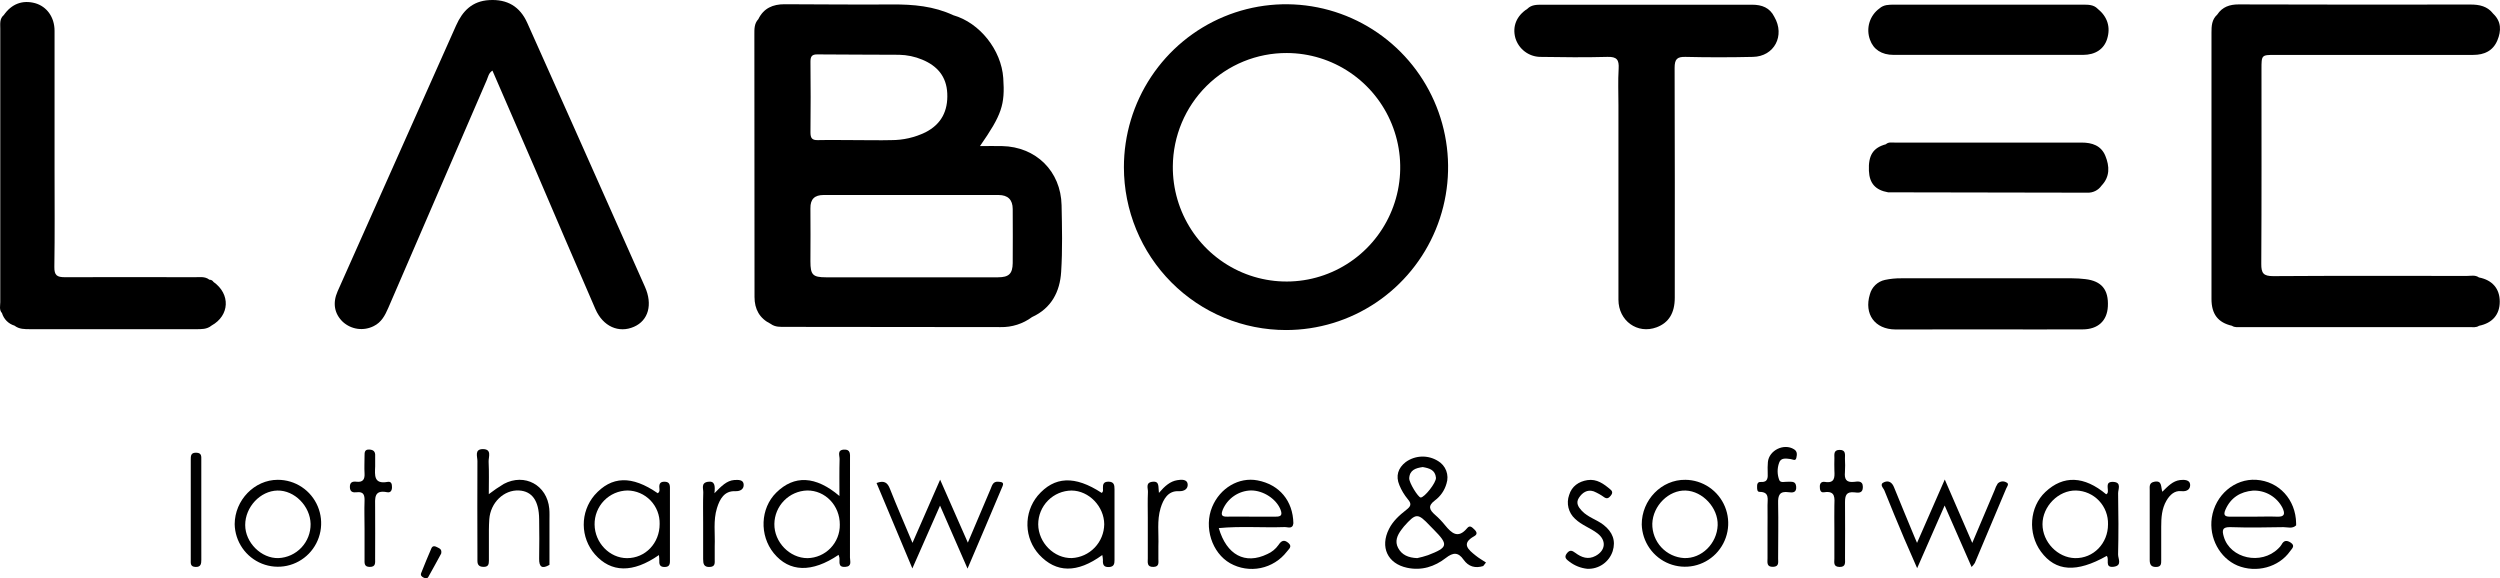 <svg width="281" height="65" viewBox="0 0 281 65" fill="none" xmlns="http://www.w3.org/2000/svg">
<path d="M144.55 37.096C148.153 37.096 151.676 36.021 154.672 34.009C157.668 31.996 160.003 29.136 161.381 25.79C162.76 22.444 163.12 18.762 162.415 15.211C161.711 11.659 159.975 8.397 157.426 5.837C154.877 3.277 151.63 1.535 148.095 0.829C144.56 0.124 140.897 0.488 137.568 1.875C134.239 3.262 131.394 5.61 129.393 8.622C127.393 11.634 126.326 15.175 126.327 18.796C126.328 21.2 126.799 23.581 127.715 25.802C128.631 28.022 129.974 30.04 131.666 31.74C133.358 33.439 135.367 34.787 137.578 35.706C139.788 36.625 142.157 37.097 144.55 37.096ZM144.648 5.96C147.179 5.968 149.65 6.731 151.748 8.153C153.847 9.574 155.478 11.59 156.435 13.944C157.393 16.298 157.633 18.884 157.126 21.376C156.618 23.867 155.386 26.151 153.586 27.938C151.785 29.725 149.498 30.935 147.012 31.414C144.527 31.893 141.956 31.62 139.625 30.629C137.295 29.638 135.309 27.974 133.921 25.848C132.532 23.721 131.803 21.229 131.826 18.686C131.852 15.291 133.215 12.045 135.619 9.659C138.023 7.274 141.27 5.943 144.648 5.96Z" fill="black"/>
<path d="M278.635 31.186C278.213 30.881 277.733 31.014 277.28 31.014C270.022 31.014 262.761 30.986 255.506 31.037C254.407 31.037 254.16 30.709 254.168 29.659C254.211 22.368 254.191 15.075 254.191 7.784C254.191 6.171 254.191 6.171 255.75 6.171C263.163 6.171 270.577 6.171 277.991 6.171C279.233 6.171 280.211 5.717 280.703 4.542C281.149 3.478 281.166 2.422 280.239 1.546C279.584 0.699 278.699 0.507 277.665 0.51C268.98 0.527 260.294 0.522 251.606 0.496C250.622 0.496 249.779 0.778 249.22 1.639C248.596 2.204 248.571 2.924 248.571 3.678C248.571 7.652 248.571 11.627 248.571 15.602C248.571 21.604 248.571 27.604 248.571 33.603C248.571 35.315 249.313 36.261 250.869 36.616C251.184 36.831 251.544 36.763 251.887 36.766H277.626C277.969 36.766 278.325 36.837 278.64 36.619C280.152 36.314 280.972 35.357 280.972 33.9C280.972 32.443 280.135 31.474 278.635 31.186Z" fill="black"/>
<path d="M42.006 36.653C42.875 36.23 43.279 35.447 43.642 34.609C47.332 26.061 51.025 17.517 54.721 8.978C54.87 8.631 54.915 8.219 55.351 7.936C56.95 11.63 58.54 15.292 60.128 18.949C62.384 24.218 64.632 29.484 66.919 34.73C67.776 36.707 69.558 37.478 71.261 36.729C72.885 36.018 73.377 34.225 72.494 32.242C69.836 26.266 67.176 20.289 64.514 14.312C62.768 10.397 61.019 6.486 59.268 2.58C58.439 0.727 57.02 -0.103 54.997 0.01C53.075 0.12 51.987 1.233 51.257 2.882C48.25 9.642 45.238 16.399 42.22 23.153C40.792 26.355 39.357 29.552 37.943 32.754C37.362 34.075 37.589 35.275 38.536 36.179C38.999 36.601 39.578 36.873 40.198 36.958C40.818 37.042 41.448 36.936 42.006 36.653Z" fill="black"/>
<path d="M199.436 1.896C198.922 0.857 198.031 0.53 196.941 0.53H173.304C172.722 0.53 172.132 0.53 171.674 0.993C170.457 1.775 169.968 2.969 170.328 4.277C170.51 4.878 170.876 5.407 171.375 5.787C171.873 6.168 172.479 6.38 173.104 6.394C175.633 6.431 178.162 6.465 180.669 6.394C181.742 6.361 181.995 6.725 181.936 7.722C181.852 9.083 181.913 10.449 181.913 11.816C181.913 19.104 181.913 26.392 181.913 33.683C181.913 36.069 184.057 37.591 186.201 36.789C187.561 36.283 188.244 35.19 188.244 33.465C188.244 24.85 188.264 16.241 188.227 7.623C188.227 6.643 188.508 6.369 189.458 6.394C191.987 6.457 194.516 6.451 197.025 6.394C199.433 6.352 200.661 4 199.436 1.896Z" fill="black"/>
<path d="M23.995 31.689C23.948 31.61 23.88 31.544 23.799 31.501C23.717 31.457 23.626 31.436 23.534 31.441C23.025 31.031 22.41 31.172 21.848 31.158C17.001 31.158 12.151 31.13 7.304 31.158C6.41 31.158 6.095 30.958 6.109 30C6.166 26.33 6.135 22.676 6.132 19.014C6.132 13.829 6.132 8.648 6.132 3.466C6.132 1.916 5.252 0.733 3.957 0.36C2.532 -0.029 1.302 0.434 0.428 1.693C-0.064 2.105 0.031 2.673 0.031 3.212C0.031 13.462 0.031 23.712 0.031 33.962C0.031 34.374 -0.115 34.826 0.223 35.19C0.322 35.524 0.502 35.828 0.747 36.075C0.993 36.321 1.295 36.502 1.628 36.602C2.159 37.012 2.785 37 3.403 37H22.011C22.626 37 23.253 37.029 23.776 36.594C25.818 35.464 25.928 33.053 23.995 31.689Z" fill="black"/>
<path d="M223.374 37.023C226.94 37.023 230.506 37.043 234.072 37.023C235.825 37.023 236.839 36.052 236.924 34.448C237.022 32.564 236.221 31.585 234.395 31.373C233.895 31.312 233.392 31.281 232.889 31.28C226.497 31.28 220.102 31.28 213.705 31.28C213.086 31.273 212.468 31.334 211.862 31.463C211.46 31.55 211.09 31.747 210.792 32.032C210.495 32.317 210.282 32.679 210.176 33.078C209.493 35.312 210.738 37.014 213.036 37.032C216.476 37.034 219.924 37.023 223.374 37.023Z" fill="black"/>
<path d="M212.834 6.169C219.932 6.169 227.032 6.169 234.133 6.169C235.519 6.169 236.483 5.516 236.837 4.39C237.255 3.057 236.884 1.877 235.769 0.979C235.314 0.518 234.726 0.527 234.145 0.524H212.893C212.309 0.524 211.724 0.524 211.252 0.948C210.715 1.335 210.319 1.89 210.127 2.526C209.935 3.161 209.956 3.843 210.187 4.466C210.566 5.547 211.488 6.169 212.834 6.169Z" fill="black"/>
<path d="M233.985 16.026H212.966C212.626 16.026 212.264 15.944 211.971 16.215C210.53 16.608 209.99 17.455 210.066 19.2C210.128 20.612 210.8 21.366 212.222 21.617L234.611 21.657C234.922 21.671 235.231 21.606 235.51 21.468C235.789 21.331 236.029 21.124 236.207 20.869C237.171 19.861 237.12 18.686 236.643 17.52C236.165 16.354 235.142 16.026 233.985 16.026Z" fill="black"/>
<path d="M165.7 60.27C166.063 60.073 166.026 59.81 165.734 59.528C165.442 59.245 165.208 58.989 164.891 59.384C163.876 60.587 163.157 59.929 162.429 59.042C162.09 58.619 161.714 58.226 161.305 57.87C160.659 57.306 160.462 56.859 161.283 56.249C161.916 55.781 162.375 55.113 162.587 54.352C162.742 53.882 162.731 53.372 162.556 52.909C162.38 52.446 162.051 52.058 161.623 51.811C161.076 51.47 160.44 51.299 159.796 51.321C159.153 51.342 158.53 51.555 158.006 51.932C157.133 52.607 156.86 53.502 157.287 54.524C157.522 55.1 157.843 55.636 158.24 56.114C158.709 56.653 158.566 56.919 158.066 57.308C157.304 57.904 156.573 58.556 156.124 59.452C155.098 61.479 155.95 63.348 158.155 63.817C159.777 64.164 161.246 63.701 162.519 62.71C163.323 62.08 163.907 62.047 164.5 62.902C165.062 63.698 165.813 63.899 166.712 63.625C166.817 63.495 166.921 63.362 167.024 63.227C166.636 62.967 166.223 62.738 165.863 62.442C165.045 61.787 164.194 61.106 165.7 60.27ZM158.394 53.776C158.442 52.81 159.139 52.61 159.914 52.497C160.637 52.624 161.319 52.807 161.401 53.694C161.454 54.242 160.086 55.953 159.681 55.919C159.386 55.891 158.375 54.242 158.4 53.776H158.394ZM160.505 62.402C160.109 62.536 159.705 62.647 159.296 62.733C158.296 62.693 157.56 62.371 157.147 61.586C156.756 60.844 157.045 60.174 157.518 59.542C157.61 59.418 157.7 59.293 157.799 59.178C159.164 57.647 159.352 57.644 160.735 59.104C160.867 59.245 161.016 59.387 161.142 59.517C162.834 61.225 162.769 61.533 160.505 62.402Z" fill="black"/>
<path d="M95.541 51.571C95.541 51.06 95.629 50.483 94.845 50.537C94.061 50.591 94.381 51.226 94.37 51.61C94.33 52.94 94.353 54.273 94.353 55.75C91.669 53.468 89.267 53.386 87.255 55.366C85.462 57.13 85.333 60.166 86.974 62.182C88.719 64.317 91.254 64.401 94.26 62.363C94.308 62.529 94.336 62.6 94.347 62.673C94.423 63.114 94.131 63.775 95.008 63.718C95.8 63.667 95.533 63.066 95.536 62.668C95.541 58.969 95.541 55.27 95.541 51.571ZM90.765 62.736C88.761 62.736 87.008 60.934 87.039 58.887C87.053 57.904 87.445 56.965 88.132 56.266C88.819 55.566 89.748 55.16 90.725 55.131C92.765 55.111 94.403 56.825 94.395 58.969C94.409 59.951 94.034 60.899 93.354 61.605C92.673 62.311 91.742 62.718 90.765 62.736Z" fill="black"/>
<path d="M124.588 54.14C124.026 54.14 123.956 54.445 123.97 54.886C123.97 55.063 124.034 55.275 123.829 55.402C120.811 53.426 118.507 53.528 116.633 55.721C115.861 56.66 115.452 57.848 115.484 59.066C115.515 60.284 115.984 61.449 116.804 62.346C118.712 64.399 121.07 64.447 123.897 62.385C123.937 62.571 123.961 62.76 123.97 62.95C123.936 63.458 124.057 63.772 124.664 63.735C125.226 63.701 125.271 63.357 125.271 62.939C125.271 60.286 125.271 57.637 125.271 54.99C125.273 54.496 125.203 54.146 124.588 54.14ZM120.471 62.727C118.476 62.772 116.712 60.999 116.695 58.935C116.695 57.932 117.09 56.97 117.794 56.259C118.497 55.548 119.451 55.144 120.449 55.137C122.399 55.154 124.102 56.922 124.116 58.923C124.104 59.904 123.721 60.844 123.043 61.551C122.366 62.258 121.446 62.678 120.471 62.727Z" fill="black"/>
<path d="M112.196 54.146C111.614 54.103 111.516 54.544 111.353 54.942C110.547 56.857 109.732 58.765 108.785 60.993C107.697 58.517 106.739 56.346 105.671 53.917C104.589 56.394 103.626 58.593 102.563 61.019C101.645 58.825 100.804 56.907 100.035 54.956C99.754 54.214 99.357 53.979 98.523 54.29C99.835 57.421 101.139 60.539 102.549 63.89C103.637 61.417 104.601 59.231 105.66 56.831L108.751 63.91C110.156 60.638 111.418 57.647 112.685 54.651C112.896 54.174 112.522 54.174 112.196 54.146Z" fill="black"/>
<path d="M225.501 54.214C225.348 54.126 225.169 54.093 224.995 54.119C224.82 54.145 224.659 54.229 224.538 54.358C224.392 54.587 224.276 54.835 224.195 55.095C223.385 57.003 222.579 58.915 221.683 61.024L218.592 53.897C217.504 56.382 216.538 58.596 215.475 61.019C215.296 60.595 215.223 60.428 215.152 60.265C214.396 58.429 213.624 56.594 212.885 54.761C212.671 54.228 212.297 53.988 211.806 54.182C211.171 54.431 211.699 54.846 211.806 55.129C212.525 56.936 213.275 58.731 214.031 60.525C214.475 61.569 214.939 62.608 215.487 63.865C216.554 61.425 217.515 59.237 218.578 56.82C219.645 59.251 220.604 61.442 221.607 63.729C221.744 63.594 221.865 63.443 221.969 63.281C223.155 60.489 224.333 57.693 225.504 54.894C225.588 54.691 225.889 54.372 225.501 54.214Z" fill="black"/>
<path d="M238.076 55.433C238.076 54.99 238.486 54.225 237.559 54.166C236.499 54.101 237.078 54.987 236.884 55.428C236.862 55.484 236.789 55.515 236.738 55.56C234.26 53.488 231.922 53.395 229.899 55.298C228.115 56.972 227.895 59.949 229.404 62.007C231.048 64.246 233.403 64.401 236.794 62.484C237.14 62.834 236.513 63.825 237.55 63.707C238.587 63.588 238.062 62.789 238.073 62.32C238.129 60.025 238.118 57.729 238.076 55.433ZM233.229 62.733C231.279 62.69 229.576 60.92 229.576 58.921C229.576 56.922 231.363 55.086 233.358 55.134C233.842 55.147 234.318 55.255 234.76 55.453C235.203 55.651 235.601 55.934 235.934 56.287C236.267 56.64 236.527 57.056 236.7 57.51C236.873 57.965 236.954 58.449 236.941 58.935C236.946 61.084 235.294 62.778 233.229 62.733Z" fill="black"/>
<path d="M74.666 54.146C74.276 54.146 74.104 54.315 74.104 54.711C74.104 54.956 74.225 55.258 73.93 55.439C71.008 53.417 68.732 53.494 66.818 55.662C66.032 56.59 65.604 57.772 65.612 58.991C65.62 60.21 66.064 61.386 66.863 62.303C68.681 64.373 71.132 64.435 74.065 62.388C74.091 62.619 74.105 62.851 74.107 63.083C74.085 63.512 74.237 63.732 74.703 63.729C75.169 63.727 75.304 63.501 75.301 63.074C75.301 60.307 75.301 57.541 75.301 54.776C75.293 54.324 75.108 54.143 74.666 54.146ZM70.485 62.736C68.518 62.736 66.855 61.01 66.832 58.96C66.825 58.465 66.914 57.972 67.096 57.511C67.278 57.05 67.548 56.63 67.892 56.274C68.236 55.919 68.646 55.635 69.099 55.438C69.552 55.242 70.04 55.138 70.533 55.131C71.016 55.137 71.494 55.239 71.938 55.431C72.382 55.623 72.784 55.903 73.12 56.252C73.456 56.602 73.719 57.015 73.895 57.468C74.071 57.92 74.155 58.404 74.144 58.89C74.149 61.047 72.548 62.733 70.485 62.736Z" fill="black"/>
<path d="M253.606 53.931C251.173 53.773 248.984 55.642 248.607 58.198C248.276 60.457 249.495 62.716 251.479 63.563C253.598 64.444 256.138 63.766 257.408 61.953C257.602 61.671 258.024 61.36 257.481 60.993C257.049 60.711 256.711 60.711 256.447 61.214C256.346 61.379 256.221 61.528 256.076 61.657C254.149 63.554 250.684 62.786 249.959 60.341C249.737 59.596 249.776 59.212 250.735 59.251C252.702 59.319 254.685 59.288 256.661 59.251C257.136 59.251 257.661 59.46 258.085 59.051C258.085 58.971 258.085 58.895 258.085 58.819C258.046 56.154 256.158 54.098 253.606 53.931ZM250.145 57.277C250.743 55.922 251.83 55.27 253.219 55.145C253.9 55.114 254.576 55.28 255.166 55.623C255.757 55.966 256.237 56.471 256.551 57.08C256.852 57.732 256.818 58.108 255.961 58.074C255.104 58.04 254.182 58.074 253.294 58.074C252.407 58.074 251.609 58.074 250.743 58.074C250.133 58.085 249.844 57.966 250.145 57.277Z" fill="black"/>
<path d="M141.344 53.996C139.259 53.598 137.129 54.843 136.246 56.984C135.297 59.271 136.218 62.145 138.269 63.312C139.31 63.896 140.525 64.086 141.693 63.847C142.862 63.608 143.906 62.956 144.637 62.01C144.836 61.727 145.297 61.445 144.822 61.033C144.347 60.621 144.03 60.75 143.698 61.259C143.382 61.707 142.949 62.059 142.448 62.278C139.95 63.492 137.868 62.38 136.991 59.358C139.455 59.121 141.925 59.33 144.39 59.243C144.738 59.228 145.297 59.525 145.376 58.816C145.325 56.286 143.799 54.462 141.344 53.996ZM143.389 58.071C142.462 58.071 141.532 58.071 140.599 58.071C139.666 58.071 138.817 58.048 137.927 58.071C137.258 58.093 137.241 57.817 137.438 57.291C137.705 56.661 138.147 56.122 138.711 55.738C139.275 55.354 139.937 55.141 140.619 55.126C142.024 55.126 143.476 56.103 143.937 57.297C144.168 57.904 143.968 58.079 143.392 58.071H143.389Z" fill="black"/>
<path d="M31.219 53.931C28.603 53.931 26.392 56.213 26.378 58.912C26.396 59.875 26.698 60.81 27.244 61.602C27.791 62.392 28.557 63.004 29.448 63.358C30.339 63.713 31.314 63.795 32.252 63.594C33.189 63.393 34.046 62.918 34.715 62.23C35.385 61.541 35.837 60.668 36.015 59.722C36.192 58.776 36.088 57.798 35.714 56.912C35.341 56.025 34.715 55.269 33.915 54.739C33.115 54.209 32.177 53.928 31.219 53.931ZM31.303 62.73C29.373 62.789 27.555 60.985 27.561 59.008C27.561 56.984 29.261 55.174 31.185 55.137C33.11 55.1 34.872 56.893 34.911 58.89C34.925 59.876 34.556 60.828 33.882 61.545C33.208 62.261 32.283 62.687 31.303 62.73Z" fill="black"/>
<path d="M189.441 53.931C186.761 53.892 184.524 56.19 184.532 58.952C184.559 59.91 184.865 60.839 185.413 61.623C185.961 62.407 186.726 63.012 187.614 63.362C188.501 63.713 189.472 63.793 190.405 63.594C191.337 63.394 192.191 62.923 192.859 62.24C193.527 61.556 193.981 60.69 194.163 59.75C194.346 58.809 194.248 57.835 193.884 56.95C193.52 56.064 192.904 55.306 192.114 54.769C191.324 54.232 190.395 53.941 189.441 53.931ZM189.301 62.727C188.322 62.673 187.401 62.24 186.733 61.519C186.065 60.797 185.701 59.844 185.718 58.859C185.786 56.834 187.573 55.066 189.478 55.137C191.383 55.208 193.131 57.088 193.066 59.036C192.987 61.106 191.257 62.803 189.301 62.727Z" fill="black"/>
<path d="M56.627 54.392C56.044 54.744 55.481 55.129 54.941 55.544C54.941 54.219 54.98 53.05 54.921 51.89C54.896 51.367 55.328 50.478 54.263 50.478C53.3 50.495 53.668 51.325 53.662 51.825C53.634 55.292 53.662 58.76 53.662 62.224C53.662 62.507 53.662 62.769 53.662 63.043C53.662 63.543 53.907 63.721 54.39 63.715C54.873 63.71 54.952 63.433 54.952 63.029C54.952 62.289 54.952 61.55 54.952 60.81C54.952 59.994 54.938 59.172 54.997 58.359C55.132 56.484 56.646 55.041 58.332 55.129C59.805 55.208 60.58 56.281 60.6 58.35C60.617 59.83 60.631 61.309 60.6 62.789C60.583 63.755 60.948 63.967 61.76 63.489C61.76 61.852 61.76 60.208 61.76 58.568C61.76 58.102 61.78 57.633 61.738 57.17C61.493 54.53 58.981 53.149 56.627 54.392Z" fill="black"/>
<path d="M88.297 36.741C96.353 36.758 104.408 36.766 112.463 36.766C113.735 36.794 114.981 36.397 116.003 35.637C118.181 34.645 119.137 32.779 119.274 30.554C119.432 28.069 119.373 25.564 119.322 23.071C119.243 19.245 116.442 16.495 112.632 16.419C111.839 16.402 111.047 16.419 110.15 16.419C112.601 12.897 112.974 11.779 112.766 8.769C112.55 5.618 110.122 2.557 107.147 1.71C104.966 0.688 102.651 0.485 100.282 0.501C96.247 0.53 92.212 0.487 88.179 0.476C86.881 0.476 85.836 0.914 85.237 2.153C84.763 2.656 84.791 3.283 84.791 3.912C84.791 13.735 84.796 23.56 84.808 33.386C84.808 34.75 85.37 35.786 86.623 36.402C87.137 36.786 87.735 36.741 88.297 36.741ZM100.189 15.749C98.874 15.783 97.553 15.749 96.238 15.749C94.805 15.749 93.369 15.718 91.939 15.749C91.262 15.769 91.096 15.518 91.096 14.871C91.124 12.236 91.124 9.591 91.096 6.937C91.096 6.349 91.251 6.104 91.88 6.115C94.94 6.149 98 6.132 101.057 6.157C101.952 6.173 102.836 6.359 103.662 6.705C105.348 7.405 106.385 8.594 106.472 10.489C106.565 12.465 105.809 13.962 104.016 14.874C102.823 15.453 101.514 15.752 100.189 15.749ZM112.235 21.919C113.278 21.919 113.826 22.439 113.829 23.495C113.829 25.522 113.854 27.549 113.829 29.577C113.812 30.777 113.39 31.167 112.174 31.169C108.917 31.169 105.654 31.169 102.395 31.169C99.211 31.169 96.03 31.169 92.841 31.169C91.349 31.169 91.093 30.887 91.091 29.385C91.091 27.408 91.119 25.409 91.091 23.424C91.068 22.354 91.594 21.919 92.569 21.919C99.12 21.915 105.675 21.915 112.235 21.919Z" fill="black"/>
<path d="M201.645 50.498C200.521 49.794 198.835 50.611 198.711 51.935C198.68 52.324 198.672 52.714 198.689 53.104C198.709 53.669 198.742 54.233 197.899 54.174C197.54 54.149 197.483 54.456 197.497 54.739C197.497 54.97 197.497 55.287 197.778 55.287C198.931 55.287 198.658 56.134 198.669 56.78C198.683 57.715 198.669 58.652 198.669 59.59C198.669 60.64 198.669 61.694 198.669 62.747C198.669 63.19 198.529 63.735 199.299 63.712C199.99 63.687 199.861 63.19 199.861 62.786C199.861 60.722 199.906 58.652 199.861 56.588C199.832 55.668 200.018 55.176 201.049 55.326C201.479 55.391 201.94 55.385 201.892 54.713C201.844 54.041 201.381 54.166 200.962 54.149C200.628 54.123 200.144 54.315 199.993 53.965C199.752 53.343 199.744 52.653 199.97 52.025C200.167 51.41 200.768 51.537 201.271 51.599C201.513 51.627 201.833 51.881 201.915 51.435C201.985 51.108 202.038 50.735 201.645 50.498Z" fill="black"/>
<path d="M180.23 58.991C179.46 58.395 178.477 58.144 177.797 57.416C177.401 56.992 177.1 56.529 177.465 55.962C177.831 55.394 178.395 54.979 179.132 55.227C179.558 55.407 179.963 55.635 180.337 55.908C180.646 56.103 180.834 55.964 181.028 55.738C181.222 55.513 181.309 55.264 181.028 55.035C180.278 54.392 179.483 53.804 178.429 53.965C177.451 54.118 176.67 54.651 176.372 55.634C176.206 56.095 176.179 56.595 176.296 57.071C176.413 57.547 176.669 57.978 177.03 58.308C177.774 59.031 178.758 59.339 179.559 59.954C180.582 60.739 180.475 61.874 179.348 62.481C178.505 62.939 177.755 62.654 177.078 62.148C176.701 61.866 176.445 61.778 176.119 62.191C175.74 62.67 176.103 62.902 176.4 63.131C176.985 63.58 177.683 63.858 178.415 63.933C179.039 63.959 179.655 63.781 180.169 63.424C180.683 63.067 181.068 62.552 181.264 61.956C181.632 60.79 181.27 59.799 180.23 58.991Z" fill="black"/>
<path d="M208.372 54.163C207.492 54.256 207.301 53.83 207.372 53.067C207.401 52.561 207.401 52.054 207.372 51.548C207.372 51.105 207.501 50.548 206.748 50.568C206.079 50.585 206.186 51.085 206.186 51.494C206.186 51.963 206.16 52.432 206.186 52.906C206.231 53.672 206.217 54.343 205.132 54.168C204.772 54.109 204.542 54.279 204.548 54.691C204.548 55.03 204.601 55.394 205.017 55.332C206.363 55.12 206.2 56.018 206.183 56.845C206.166 57.673 206.183 58.559 206.183 59.415C206.183 60.544 206.183 61.674 206.183 62.803C206.183 63.201 206.042 63.701 206.745 63.724C207.501 63.749 207.38 63.218 207.38 62.767C207.38 60.66 207.405 58.559 207.38 56.453C207.38 55.699 207.518 55.253 208.397 55.337C208.827 55.38 209.389 55.507 209.386 54.739C209.383 53.971 208.782 54.123 208.372 54.163Z" fill="black"/>
<path d="M43.557 54.166C41.99 54.448 42.133 53.406 42.169 52.421C42.186 52.034 42.153 51.641 42.169 51.254C42.203 50.757 41.975 50.548 41.501 50.529C40.972 50.506 40.975 50.867 40.975 51.229C40.975 51.892 40.936 52.556 40.975 53.206C41.014 53.855 40.809 54.233 40.073 54.146C39.646 54.095 39.315 54.18 39.326 54.747C39.337 55.315 39.688 55.38 40.101 55.329C40.877 55.236 40.995 55.654 40.975 56.303C40.936 57.353 40.975 58.404 40.975 59.454C40.975 60.584 40.975 61.713 40.975 62.843C40.975 63.269 40.899 63.724 41.574 63.721C42.248 63.718 42.164 63.255 42.164 62.831C42.164 60.886 42.183 58.941 42.164 56.995C42.164 56.032 41.992 55.018 43.515 55.326C43.898 55.402 44.058 55.14 44.06 54.761C44.063 54.383 43.976 54.089 43.557 54.166Z" fill="black"/>
<path d="M82.529 53.954C81.686 54.022 81.093 54.629 80.303 55.439C80.396 54.592 80.356 54.027 79.561 54.154C78.766 54.281 79.061 54.922 79.047 55.366C79.008 56.495 79.033 57.625 79.033 58.754C79.033 60.115 79.033 61.479 79.033 62.84C79.033 63.371 79.112 63.761 79.786 63.727C80.46 63.693 80.32 63.201 80.334 62.803C80.348 62.334 80.32 61.866 80.334 61.391C80.393 59.96 80.151 58.503 80.59 57.099C80.902 56.097 81.413 55.16 82.63 55.21C83.265 55.236 83.596 54.945 83.591 54.496C83.585 53.892 82.975 53.931 82.529 53.954Z" fill="black"/>
<path d="M245.03 53.959C244.221 54.064 243.679 54.646 243.047 55.273C242.858 54.722 243.047 53.985 242.167 54.143C241.524 54.259 241.63 54.708 241.628 55.114C241.628 57.724 241.628 60.33 241.628 62.936C241.628 63.444 241.777 63.741 242.358 63.727C242.94 63.712 242.92 63.343 242.92 62.936C242.92 61.691 242.92 60.446 242.92 59.203C242.92 58.181 242.982 57.178 243.513 56.266C243.892 55.62 244.426 55.117 245.177 55.205C245.879 55.289 246.227 54.922 246.168 54.425C246.109 53.928 245.502 53.9 245.03 53.959Z" fill="black"/>
<path d="M132.312 53.974C131.537 54.103 130.936 54.612 130.264 55.402C130.168 54.742 130.362 54.072 129.57 54.146C128.71 54.228 129.05 54.871 129.028 55.298C128.983 56.266 129.013 57.241 129.013 58.209C129.013 59.725 129.013 61.242 129.013 62.755C129.013 63.201 128.881 63.738 129.64 63.721C130.329 63.704 130.202 63.215 130.202 62.809C130.202 62.343 130.202 61.874 130.202 61.397C130.261 59.968 130.025 58.517 130.449 57.114C130.758 56.105 131.292 55.151 132.478 55.21C133.2 55.247 133.529 54.877 133.495 54.448C133.45 53.835 132.77 53.897 132.312 53.974Z" fill="black"/>
<path d="M22.626 57.416C22.626 55.511 22.626 53.606 22.626 51.7C22.626 51.311 22.685 50.913 22.084 50.885C21.426 50.856 21.441 51.257 21.441 51.712C21.441 55.449 21.441 59.182 21.441 62.913C21.441 63.295 21.367 63.698 21.977 63.724C22.587 63.749 22.629 63.359 22.629 62.899C22.623 61.069 22.626 59.243 22.626 57.416Z" fill="black"/>
<path d="M49.177 61.527C48.927 61.394 48.641 61.284 48.489 61.629C48.09 62.546 47.713 63.472 47.343 64.404C47.236 64.67 47.399 64.828 47.638 64.935C47.834 65.025 48.034 65.042 48.143 64.848C48.655 63.944 49.147 63.029 49.588 62.222C49.692 61.733 49.402 61.648 49.177 61.527Z" fill="black"/>
</svg>
